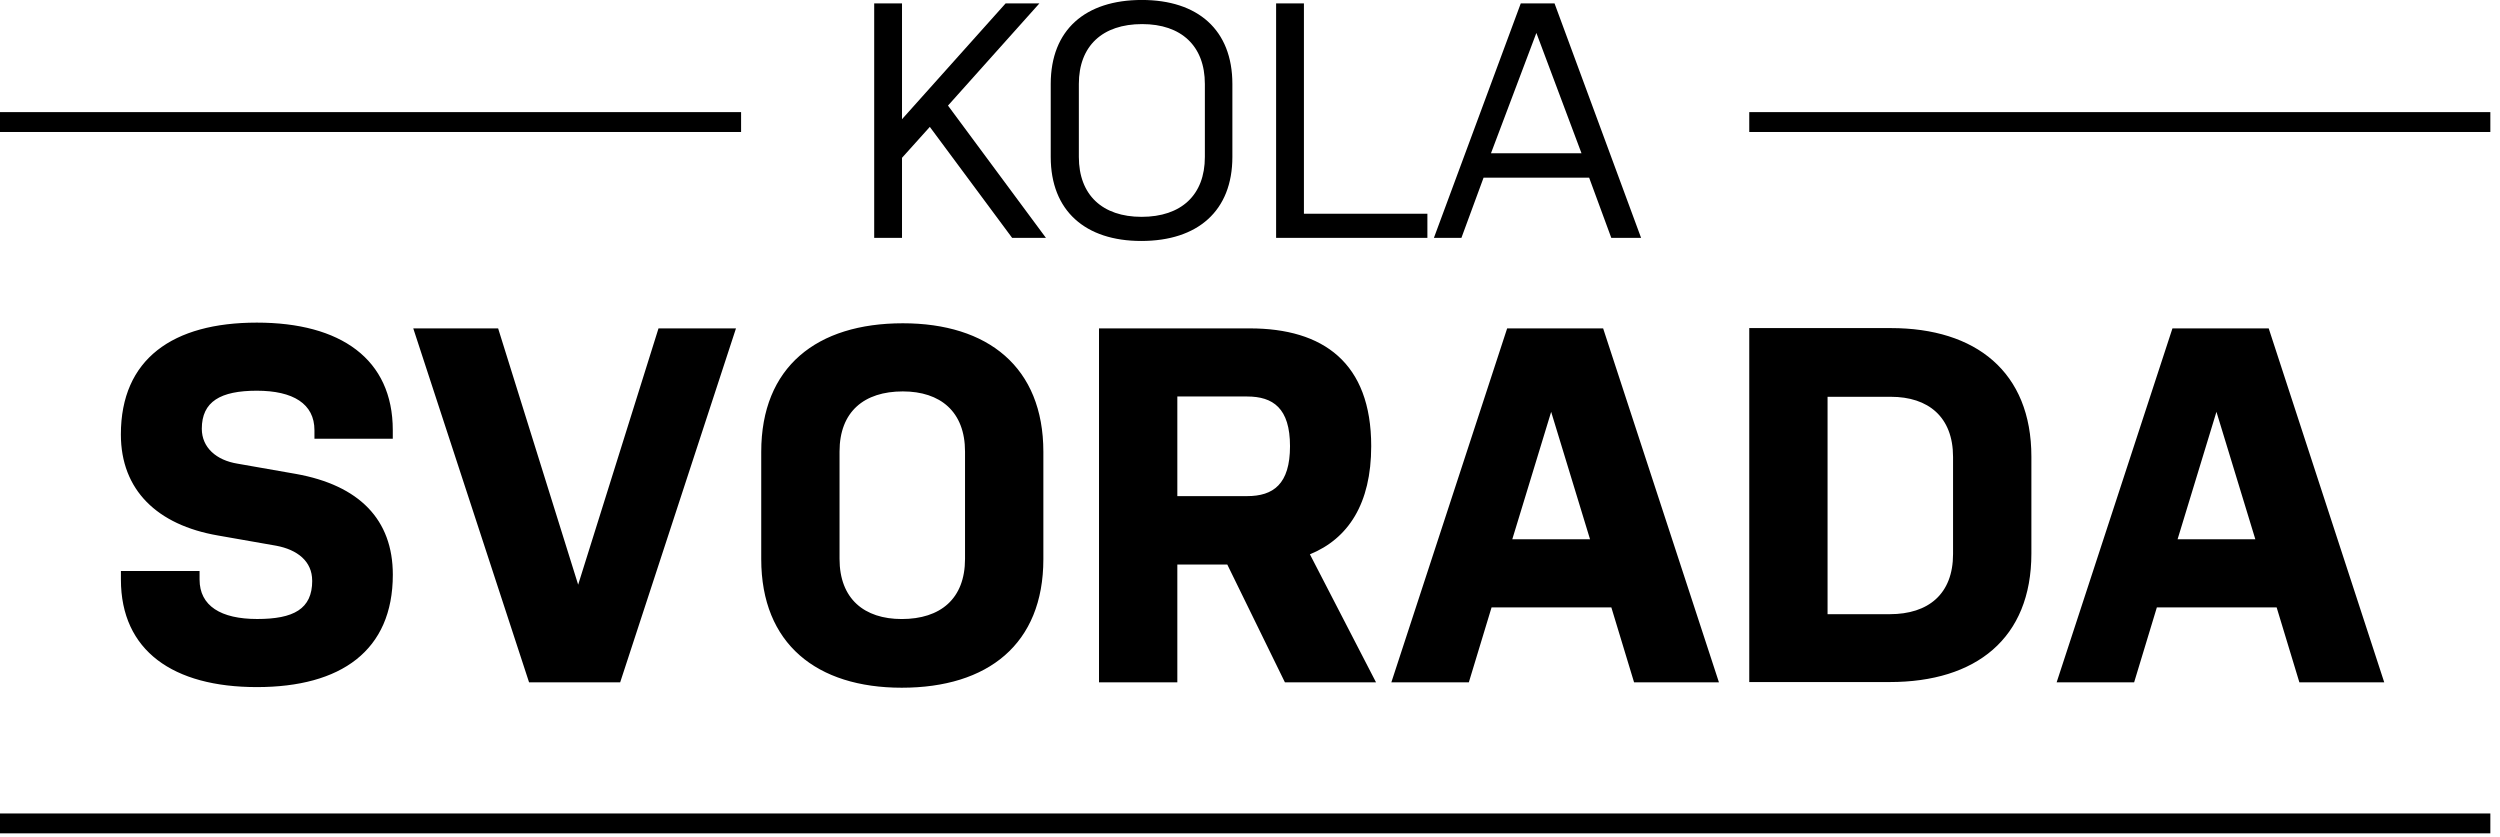 <?xml version="1.0" encoding="UTF-8" standalone="no"?><!DOCTYPE svg PUBLIC "-//W3C//DTD SVG 1.1//EN" "http://www.w3.org/Graphics/SVG/1.1/DTD/svg11.dtd"><svg width="100%" height="100%" viewBox="0 0 209 70" version="1.1" xmlns="http://www.w3.org/2000/svg" xmlns:xlink="http://www.w3.org/1999/xlink" xml:space="preserve" xmlns:serif="http://www.serif.com/" style="fill-rule:evenodd;clip-rule:evenodd;stroke-linejoin:round;stroke-miterlimit:2;"><rect id="Rectangle_3" x="0" y="68.006" width="208.193" height="1.661"/><g id="Group_5"><rect id="Rectangle_4" x="0" y="9.373" width="61.955" height="1.661"/><rect id="Rectangle_5" x="146.238" y="9.373" width="61.955" height="1.661"/></g><path id="Path_36" d="M26.101,48.548c0,2.373 -1.566,3.2 -4.6,3.2c-3.034,0 -4.817,-1.092 -4.817,-3.3l0,-0.712l-6.576,0l0,0.712c0,5.956 4.366,8.993 11.366,8.993c7.024,0 11.366,-3.037 11.366,-9.4c0,-4.6 -2.8,-7.474 -8.115,-8.424l-4.864,-0.854c-1.78,-0.285 -2.99,-1.353 -2.99,-2.919c0,-2.278 1.566,-3.18 4.6,-3.18c3.034,0 4.817,1.092 4.817,3.3l0,0.712l6.549,0l0,-0.712c0,-5.956 -4.366,-8.993 -11.366,-8.993c-7.024,0 -11.366,3.037 -11.366,9.349c0,4.651 3.037,7.569 8.115,8.447l4.864,0.854c1.78,0.332 3.014,1.305 3.014,2.919l0.003,0.008Zm18.128,8.495l7.617,0l9.681,-29.589l-6.477,0l-6.716,21.425l-6.691,-21.427l-7.095,0l9.681,29.589l0,0.002Zm36.447,-10.322c0,3.346 -2.064,5.03 -5.291,5.03c-3.132,0 -5.2,-1.685 -5.2,-5.03l0,-8.969c0,-3.346 2.064,-5.03 5.291,-5.03c3.132,0 5.2,1.685 5.2,5.03l0,8.969Zm6.549,-8.946c0,-7.095 -4.651,-10.749 -11.746,-10.749c-7.19,0 -11.84,3.63 -11.84,10.749l0,8.969c0,7.095 4.651,10.749 11.746,10.749c7.19,0 11.84,-3.63 11.84,-10.749l0,-8.969Zm4.651,19.267l6.549,0l0,-9.847l4.176,0l4.817,9.847l7.617,0l-5.527,-10.701c3.2,-1.305 5.125,-4.224 5.125,-9.041c0,-6.976 -4.01,-9.847 -10.156,-9.847l-12.6,0l0,29.589l-0.001,0Zm6.549,-23.895l5.837,0c2.159,0 3.583,0.973 3.583,4.152c0,3.179 -1.4,4.176 -3.583,4.176l-5.837,0l0,-8.329l0,0.001Zm35.597,-5.695l-8.024,0l-9.681,29.589l6.478,0l1.9,-6.264l10.013,0l1.9,6.264l7.095,0l-9.681,-29.589Zm-4.346,6.976l3.251,10.654l-6.5,0l3.251,-10.654l-0.002,0Zm40.148,3.749c0,-7.095 -4.651,-10.749 -11.746,-10.749l-11.84,0l0,29.591l11.746,0c7.19,0 11.84,-3.63 11.84,-10.749l0,-8.093Zm-6.549,8.139c0,3.346 -2.064,5.03 -5.291,5.03l-5.2,0l0,-18.174l5.291,0c3.132,0 5.2,1.685 5.2,5.03l0,8.115l0,-0.001Zm26.389,-18.864l-8.047,0l-9.681,29.589l6.478,0l1.9,-6.264l10.013,0l1.9,6.264l7.095,0l-9.658,-29.589Zm-4.369,6.976l3.251,10.654l-6.5,0l3.249,-10.654Z"/><path id="Path_37" d="M84.615,19.884l2.824,0l-8.187,-11.057l7.641,-8.542l-2.824,0l-8.661,9.681l0,-9.681l-2.325,0l0,19.6l2.325,0l0,-6.692l2.325,-2.586l6.881,9.278l0.001,-0.001Zm16.112,-6.763c0,3.18 -1.969,5.007 -5.291,5.007c-3.274,0 -5.244,-1.827 -5.244,-5.007l0,-6.1c0,-3.18 1.969,-5.007 5.291,-5.007c3.275,0 5.244,1.827 5.244,5.007l0,6.1Zm2.3,-6.1c0,-4.532 -2.895,-7.024 -7.569,-7.024c-4.722,0 -7.617,2.491 -7.617,7.024l0,6.1c0,4.508 2.895,7.024 7.569,7.024c4.722,0 7.617,-2.515 7.617,-7.024l0,-6.1Zm3.656,12.863l12.647,0l0,-2.017l-10.322,0l0,-17.582l-2.325,0l0,19.6l0,-0.001Zm23.277,-19.599l-2.824,0l-7.261,19.6l2.3,0l1.851,-5.03l8.827,0l1.851,5.03l2.491,0l-7.235,-19.6Zm-1.519,2.468l3.773,10.061l-7.569,0l3.796,-10.061Z"/></svg>